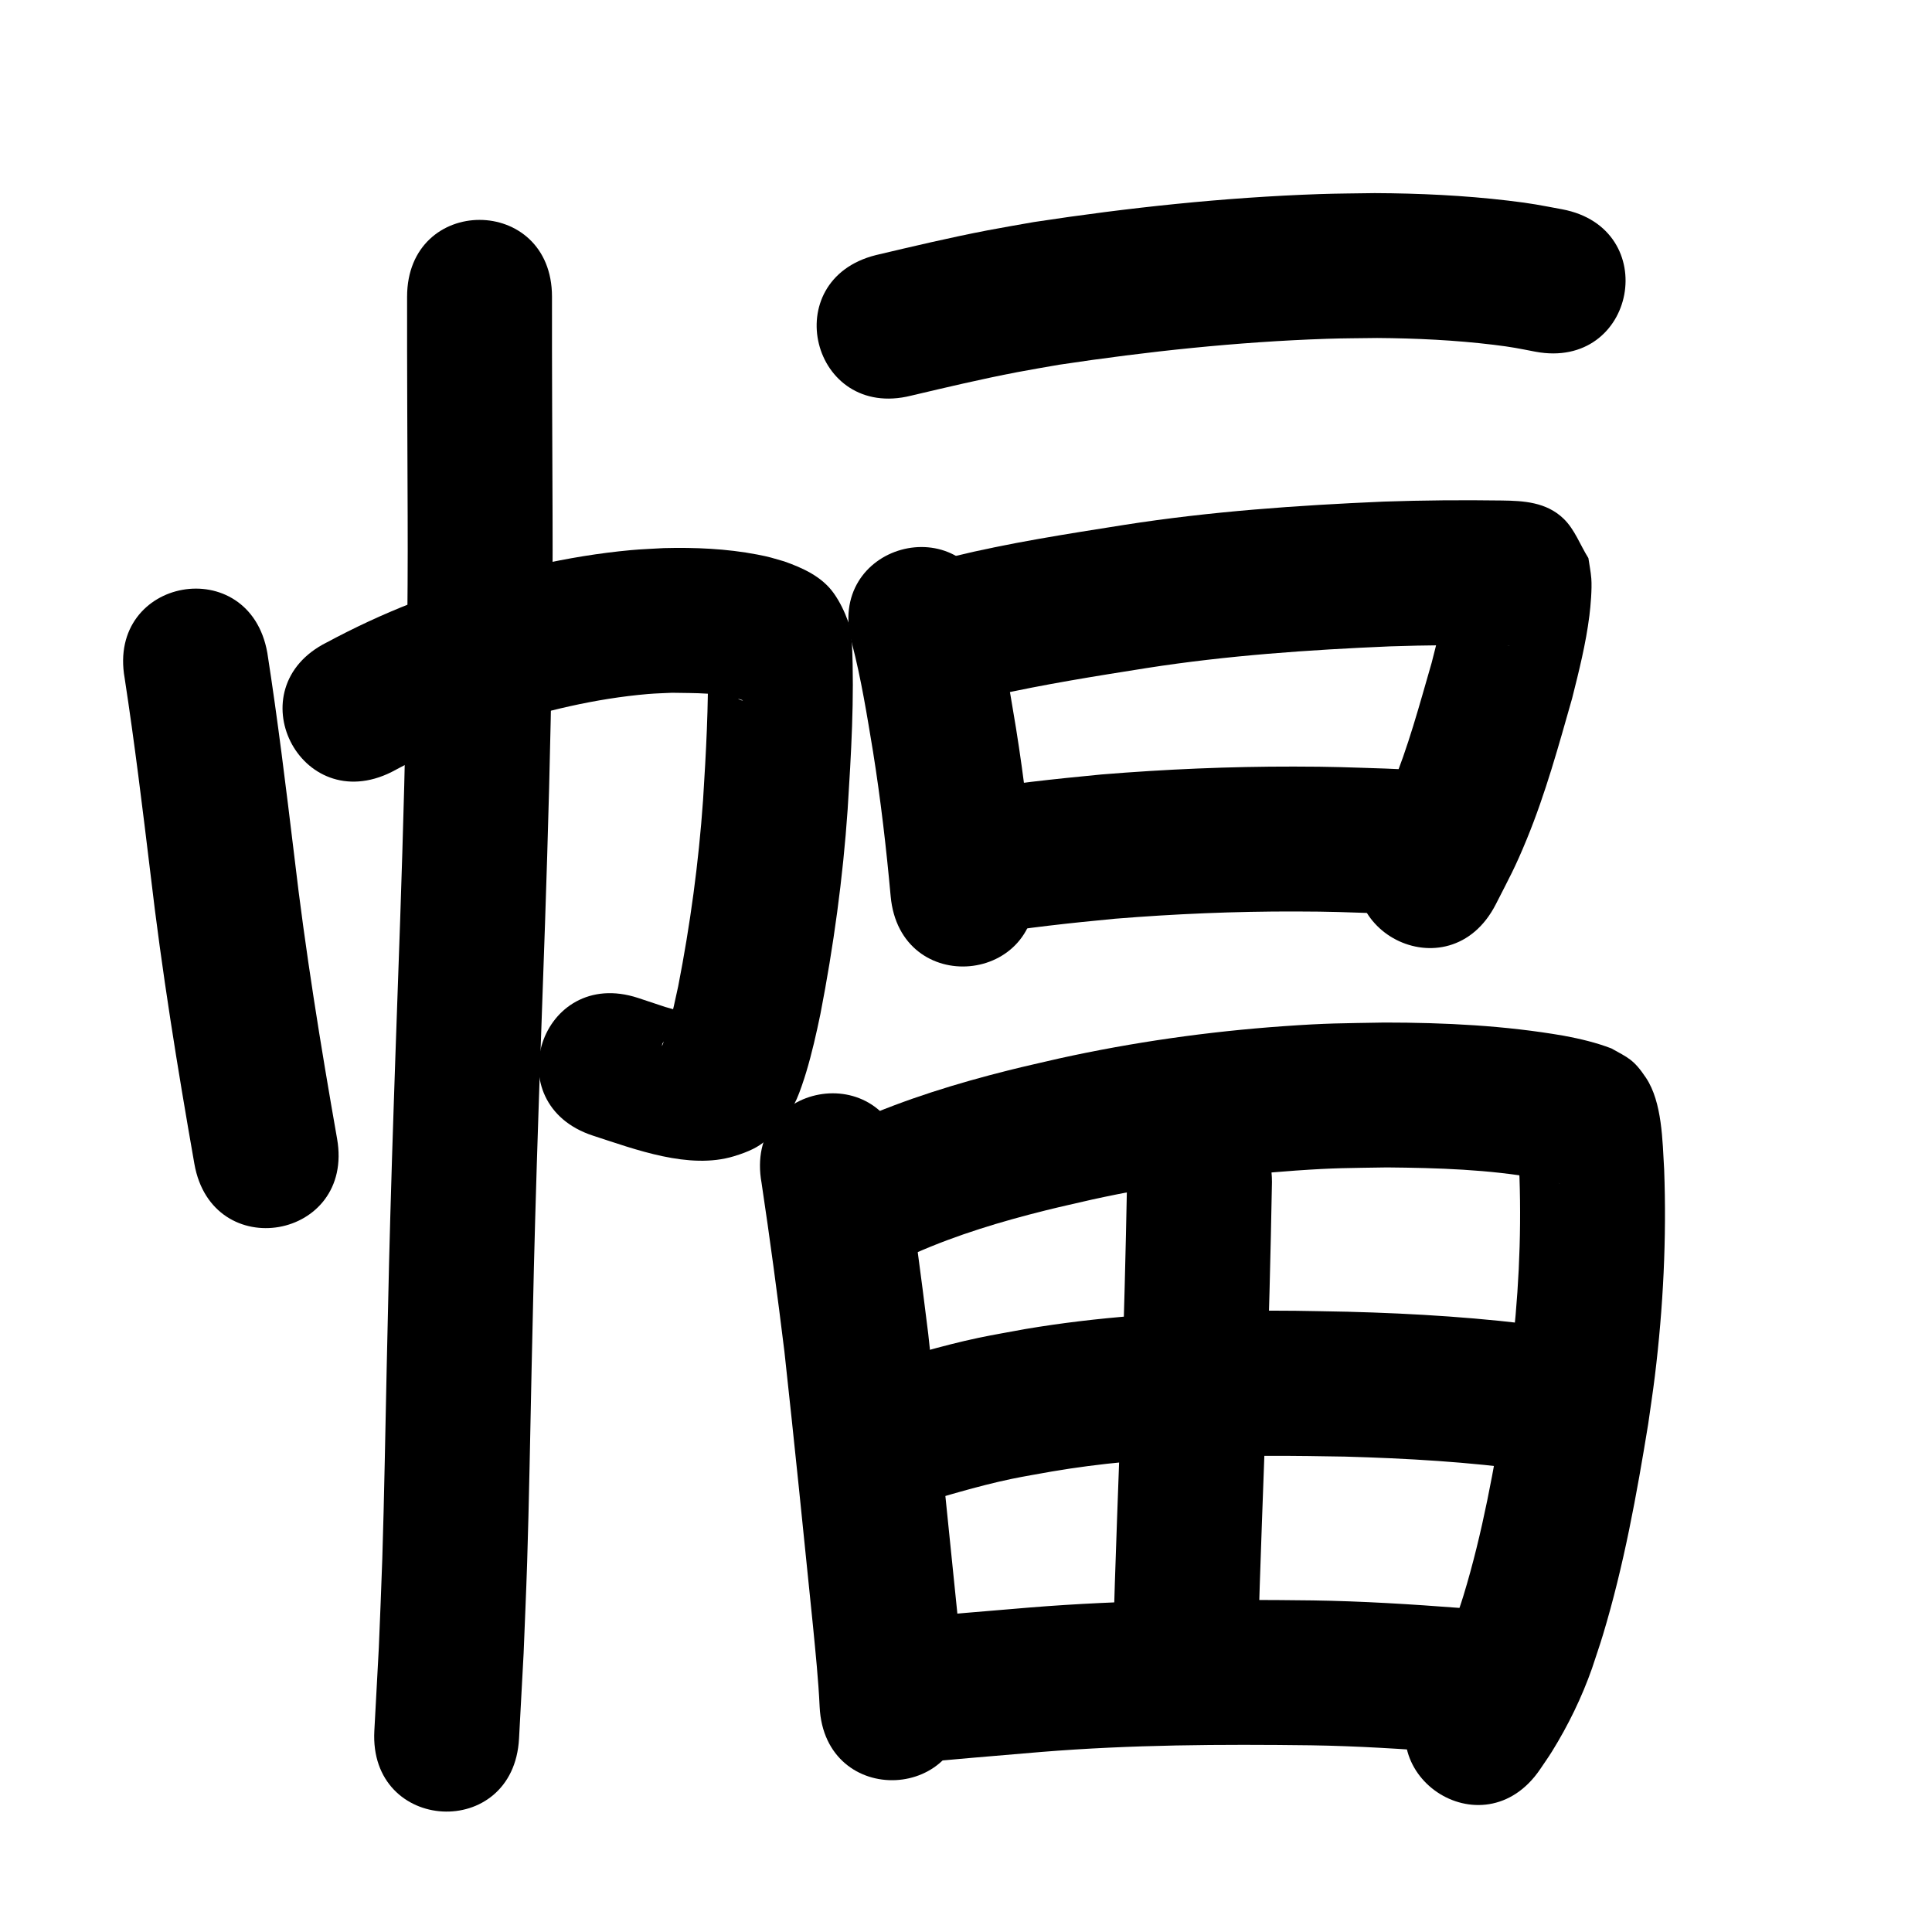 <?xml version="1.0" ?>
<svg xmlns="http://www.w3.org/2000/svg" viewBox="0 0 1000 1000">
<path d="m 64.515,350.969 c 5.159,33.572 9.253,67.315 13.342,101.034 5.865,50.376 13.974,100.45 22.748,150.389 9.179,52.233 83.047,39.251 73.868,-12.981 v 0 c -8.548,-48.627 -16.457,-97.383 -22.162,-146.437 -4.254,-35.068 -8.502,-70.162 -13.942,-105.066 -9.236,-52.222 -83.09,-39.16 -73.854,13.062 z"/>
<path d="m 202.691,399.584 c 12.619,-6.785 25.598,-12.934 38.97,-18.095 4.713,-1.819 9.494,-3.457 14.241,-5.186 25.761,-8.347 52.389,-14.758 79.431,-17.075 4.162,-0.357 8.342,-0.434 12.514,-0.652 12.054,0.257 24.756,-0.252 36.332,3.78 0.106,0.076 0.448,0.235 0.317,0.229 -1.331,-0.06 -2.557,-0.894 -3.617,-1.7 -8.152,-6.196 -11.168,-9.827 -14.491,-19.962 0.401,24.456 -0.953,48.897 -2.494,73.293 -2.274,32.344 -6.647,64.491 -12.867,96.301 -0.739,3.365 -1.442,6.739 -2.218,10.096 -1.411,6.106 -2.929,12.249 -5.108,18.139 -1.303,3.523 -1.143,3.034 -0.889,1.465 5.672,-8.337 3.356,-6.543 12.557,-12.626 1.203,-0.795 4.018,-0.519 3.861,-1.952 -0.161,-1.467 -2.807,-0.912 -4.221,-1.333 -18.476,-5.501 -1.562,-0.112 -24.789,-7.788 -50.406,-16.484 -73.718,54.801 -23.312,71.285 v 0 c 21.906,7.103 49.792,17.743 73.002,10.659 16.583,-5.061 17.938,-9.582 28.192,-21.338 1.411,-2.73 2.953,-5.397 4.234,-8.19 1.646,-3.592 3.81,-10.174 4.934,-13.901 2.994,-9.923 5.26,-20.041 7.373,-30.182 6.789,-34.999 11.654,-70.349 14.102,-105.931 1.789,-28.593 3.549,-57.307 2.218,-85.957 -0.641,-3.718 -0.629,-7.61 -1.922,-11.155 -1.903,-5.22 -4.326,-10.337 -7.562,-14.854 -6.164,-8.604 -16.073,-13.028 -25.637,-16.402 -6.009,-1.737 -7.459,-2.295 -13.868,-3.524 -15.945,-3.058 -32.236,-3.741 -48.436,-3.33 -5.674,0.349 -11.362,0.525 -17.023,1.048 -32.839,3.031 -65.175,10.776 -96.422,21.136 -5.704,2.102 -11.45,4.094 -17.113,6.306 -14.985,5.852 -29.596,12.684 -43.771,20.283 -47.455,23.675 -13.974,90.787 33.481,67.112 z"/>
<path d="m 210.71,153.591 c -0.05,37.981 0.166,75.962 0.295,113.944 0.38,92.776 -3.004,185.507 -6.322,278.208 -0.598,18.119 -1.241,36.237 -1.795,54.358 -1.331,43.566 -1.783,63.784 -2.724,107.185 -0.658,30.339 -1.312,69.063 -2.289,99.531 -0.492,15.345 -1.197,30.683 -1.795,46.025 -0.774,14.348 -1.548,28.696 -2.322,43.045 -2.851,52.956 72.041,56.988 74.892,4.032 v 0 c 0.791,-14.72 1.582,-29.439 2.373,-44.159 0.609,-15.677 1.325,-31.351 1.828,-47.032 0.98,-30.608 1.633,-69.23 2.294,-99.74 0.933,-43.083 1.381,-63.158 2.703,-106.411 0.551,-18.051 1.192,-36.1 1.787,-54.15 3.353,-93.679 6.759,-187.39 6.37,-281.146 -0.129,-37.896 -0.344,-75.792 -0.295,-113.688 0,-53.033 -75,-53.033 -75,0 z"/>
<path d="m 471.539,204.805 c 18.269,-4.31 36.557,-8.637 54.995,-12.174 7.227,-1.387 14.491,-2.57 21.737,-3.854 45.854,-6.896 92.079,-11.844 138.443,-13.416 8.69,-0.295 17.387,-0.278 26.081,-0.417 20.146,0.142 40.308,1.095 60.317,3.521 9.845,1.193 12.56,1.847 21.604,3.574 52.127,9.762 65.932,-63.957 13.805,-73.719 v 0 c -11.877,-2.191 -15.199,-2.979 -27.944,-4.483 -22.909,-2.703 -45.984,-3.781 -69.043,-3.882 -9.541,0.168 -19.086,0.171 -28.622,0.503 -49.499,1.724 -98.85,7.024 -147.792,14.482 -7.979,1.427 -15.977,2.75 -23.937,4.28 -19.377,3.726 -38.598,8.274 -57.796,12.816 -51.456,12.835 -33.304,85.606 18.152,72.77 z"/>
<path d="m 440.964,332.965 c 4.803,18.455 7.804,37.338 10.921,56.134 3.96,24.807 6.847,49.772 9.121,74.785 4.811,52.814 79.501,46.011 74.691,-6.803 v 0 c -2.45,-26.848 -5.555,-53.643 -9.825,-80.267 -3.563,-21.433 -7.047,-42.951 -12.655,-63.964 -14.224,-51.09 -86.476,-30.975 -72.252,20.115 z"/>
<path d="m 514.549,359.983 c 26.155,-5.852 52.668,-10.038 79.131,-14.227 41.646,-6.502 83.719,-9.4 125.794,-11.198 18.911,-0.63 37.836,-0.783 56.755,-0.51 0.114,0.002 4.558,0.085 5.167,0.111 0.112,0.005 -0.224,0.036 -0.336,0.025 -1.194,-0.123 -2.458,0.012 -3.574,-0.428 -5.286,-2.086 -11.265,-3.31 -15.501,-7.1 -5.29,-4.733 -8.035,-11.704 -12.053,-17.556 -0.362,-1.478 -0.432,-3.061 -1.086,-4.435 -0.246,-0.516 -0.145,1.135 -0.215,1.703 -0.198,1.606 -0.348,3.218 -0.59,4.818 -1.636,10.804 -4.307,21.29 -7.018,31.866 -6.3,21.732 -12.13,43.712 -20.86,64.638 -4.614,11.062 -7.305,15.765 -12.714,26.227 -24.196,47.191 42.542,81.41 66.739,34.219 v 0 c 7.175,-14.087 9.943,-18.854 16.103,-33.854 9.696,-23.609 16.452,-48.282 23.429,-72.785 3.565,-14.169 7.115,-28.254 8.942,-42.777 0.639,-5.076 1.403,-13.885 1.007,-19.209 -0.266,-3.569 -1.009,-7.086 -1.513,-10.629 -4.285,-6.805 -7.062,-14.836 -12.854,-20.415 -8.956,-8.626 -20.749,-9.26 -32.002,-9.409 -20.348,-0.288 -40.703,-0.124 -61.042,0.571 -44.929,1.937 -89.851,5.087 -134.319,12.053 -29.748,4.72 -59.622,9.289 -88.897,16.453 -50.806,15.208 -29.299,87.058 21.507,71.85 z"/>
<path d="m 508.491,483.932 c 22.76,-3.752 45.702,-6.217 68.657,-8.399 31.016,-2.508 62.132,-3.823 93.251,-3.759 19.101,0.039 25.733,0.39 44.417,0.999 5.943,0.266 11.886,0.531 17.829,0.797 52.98,2.36 56.318,-72.565 3.338,-74.926 v 0 c -6.25,-0.277 -12.5,-0.555 -18.75,-0.832 -20.042,-0.64 -27.025,-1.008 -47.533,-1.035 -33.267,-0.043 -66.531,1.378 -99.685,4.095 -24.106,2.313 -48.203,4.879 -72.107,8.81 -52.502,7.483 -41.919,81.733 10.583,74.25 z"/>
<path d="m 394.2,612.393 c 4.346,28.978 8.238,58.029 11.804,87.115 5.181,47.314 9.995,94.669 14.784,142.024 1.356,13.963 2.807,27.922 3.457,41.939 2.568,52.971 77.48,49.339 74.912,-3.632 v 0 c -0.767,-15.322 -2.203,-30.592 -3.749,-45.854 -4.844,-47.886 -9.705,-95.772 -14.961,-143.614 -3.751,-30.525 -7.799,-61.024 -12.461,-91.423 -9.507,-52.174 -83.292,-38.728 -73.785,13.445 z"/>
<path d="m 473.529,648.735 c 21.834,-9.649 44.745,-16.53 67.877,-22.286 7.953,-1.979 15.964,-3.719 23.946,-5.579 34.664,-7.598 69.892,-12.526 105.29,-14.981 20.882,-1.448 26.806,-1.291 47.269,-1.633 26.239,0.248 52.631,1.021 78.507,5.707 3.689,0.778 7.391,1.555 11.016,2.602 0.148,0.043 -0.306,-0.048 -0.453,-0.097 -0.797,-0.262 -1.584,-0.555 -2.375,-0.832 -7.4,-3.95 -8.537,-3.858 -15.011,-12.104 -1.861,-2.37 -2.599,-5.45 -4.169,-8.022 -0.179,-0.293 -0.123,0.683 -0.1,1.026 0.142,2.188 0.441,4.363 0.591,6.55 0.238,3.487 0.381,6.98 0.572,10.47 1.059,31.645 -0.613,63.362 -4.51,94.778 -0.926,7.467 -2.102,14.901 -3.153,22.351 -5.511,33.3 -11.435,66.697 -21.287,99.039 -1.478,4.85 -3.184,9.628 -4.775,14.442 -4.161,12.059 -10.45,23.067 -17.669,33.504 -29.701,43.936 32.434,85.939 62.135,42.003 v 0 c 2.04,-3.059 4.185,-6.05 6.12,-9.177 8.389,-13.552 15.376,-27.909 20.677,-42.951 1.908,-5.855 3.947,-11.669 5.725,-17.564 10.732,-35.584 17.381,-72.262 23.349,-108.89 1.154,-8.287 2.447,-16.556 3.462,-24.861 4.334,-35.469 6.123,-71.278 4.802,-106.994 -0.879,-14.633 -0.967,-34.682 -9.396,-47.353 -6.428,-9.662 -9.469,-10.453 -17.882,-15.21 -7.954,-3.06 -16.23,-5.007 -24.608,-6.565 -30.658,-5.33 -61.805,-6.83 -92.892,-6.841 -22.774,0.422 -29.284,0.258 -52.501,1.908 -38.939,2.769 -77.683,8.263 -115.809,16.664 -8.763,2.056 -17.558,3.973 -26.288,6.167 -26.749,6.721 -53.199,14.849 -78.464,25.993 -48.604,21.217 -18.599,89.953 30.005,68.736 z"/>
<path d="m 583.358,611.832 c -0.683,36.125 -1.632,72.239 -2.821,108.351 -1.446,44.091 -3.369,88.163 -4.42,132.266 -1.26,53.018 73.718,54.801 74.979,1.783 v 0 c 1.04,-43.875 2.973,-87.719 4.401,-131.582 1.215,-36.933 2.193,-73.87 2.862,-110.817 0,-53.033 -75,-53.033 -75,0 z"/>
<path d="m 469.406,779.909 c 18.087,-4.894 35.938,-10.651 54.309,-14.458 6.895,-1.429 13.851,-2.545 20.776,-3.817 50.102,-8.533 100.994,-8.649 151.64,-7.7 32.067,0.903 64.149,2.742 95.941,7.144 52.54,7.214 62.742,-67.089 10.202,-74.303 v 0 c -34.725,-4.734 -69.736,-6.922 -104.761,-7.828 -21.941,-0.398 -32.066,-0.76 -54.238,-0.417 -37.658,0.583 -75.32,3.103 -112.494,9.367 -8.125,1.526 -16.286,2.874 -24.376,4.578 -19.276,4.061 -38.052,9.965 -57.03,15.157 -51.106,14.164 -31.075,86.44 20.031,72.275 z"/>
<path d="m 469.218,912.85 c 23.274,-2.1 46.554,-4.124 69.844,-6.053 46.39,-3.759 92.958,-4.026 139.466,-3.433 23.882,0.362 47.715,1.872 71.522,3.694 52.879,4.037 58.588,-70.746 5.709,-74.782 v 0 c -25.393,-1.934 -50.815,-3.527 -76.288,-3.906 -48.889,-0.607 -97.838,-0.29 -146.601,3.683 -22.359,1.852 -44.719,3.699 -67.049,5.874 -52.979,2.403 -49.581,77.326 3.398,74.923 z"/>
</svg>
